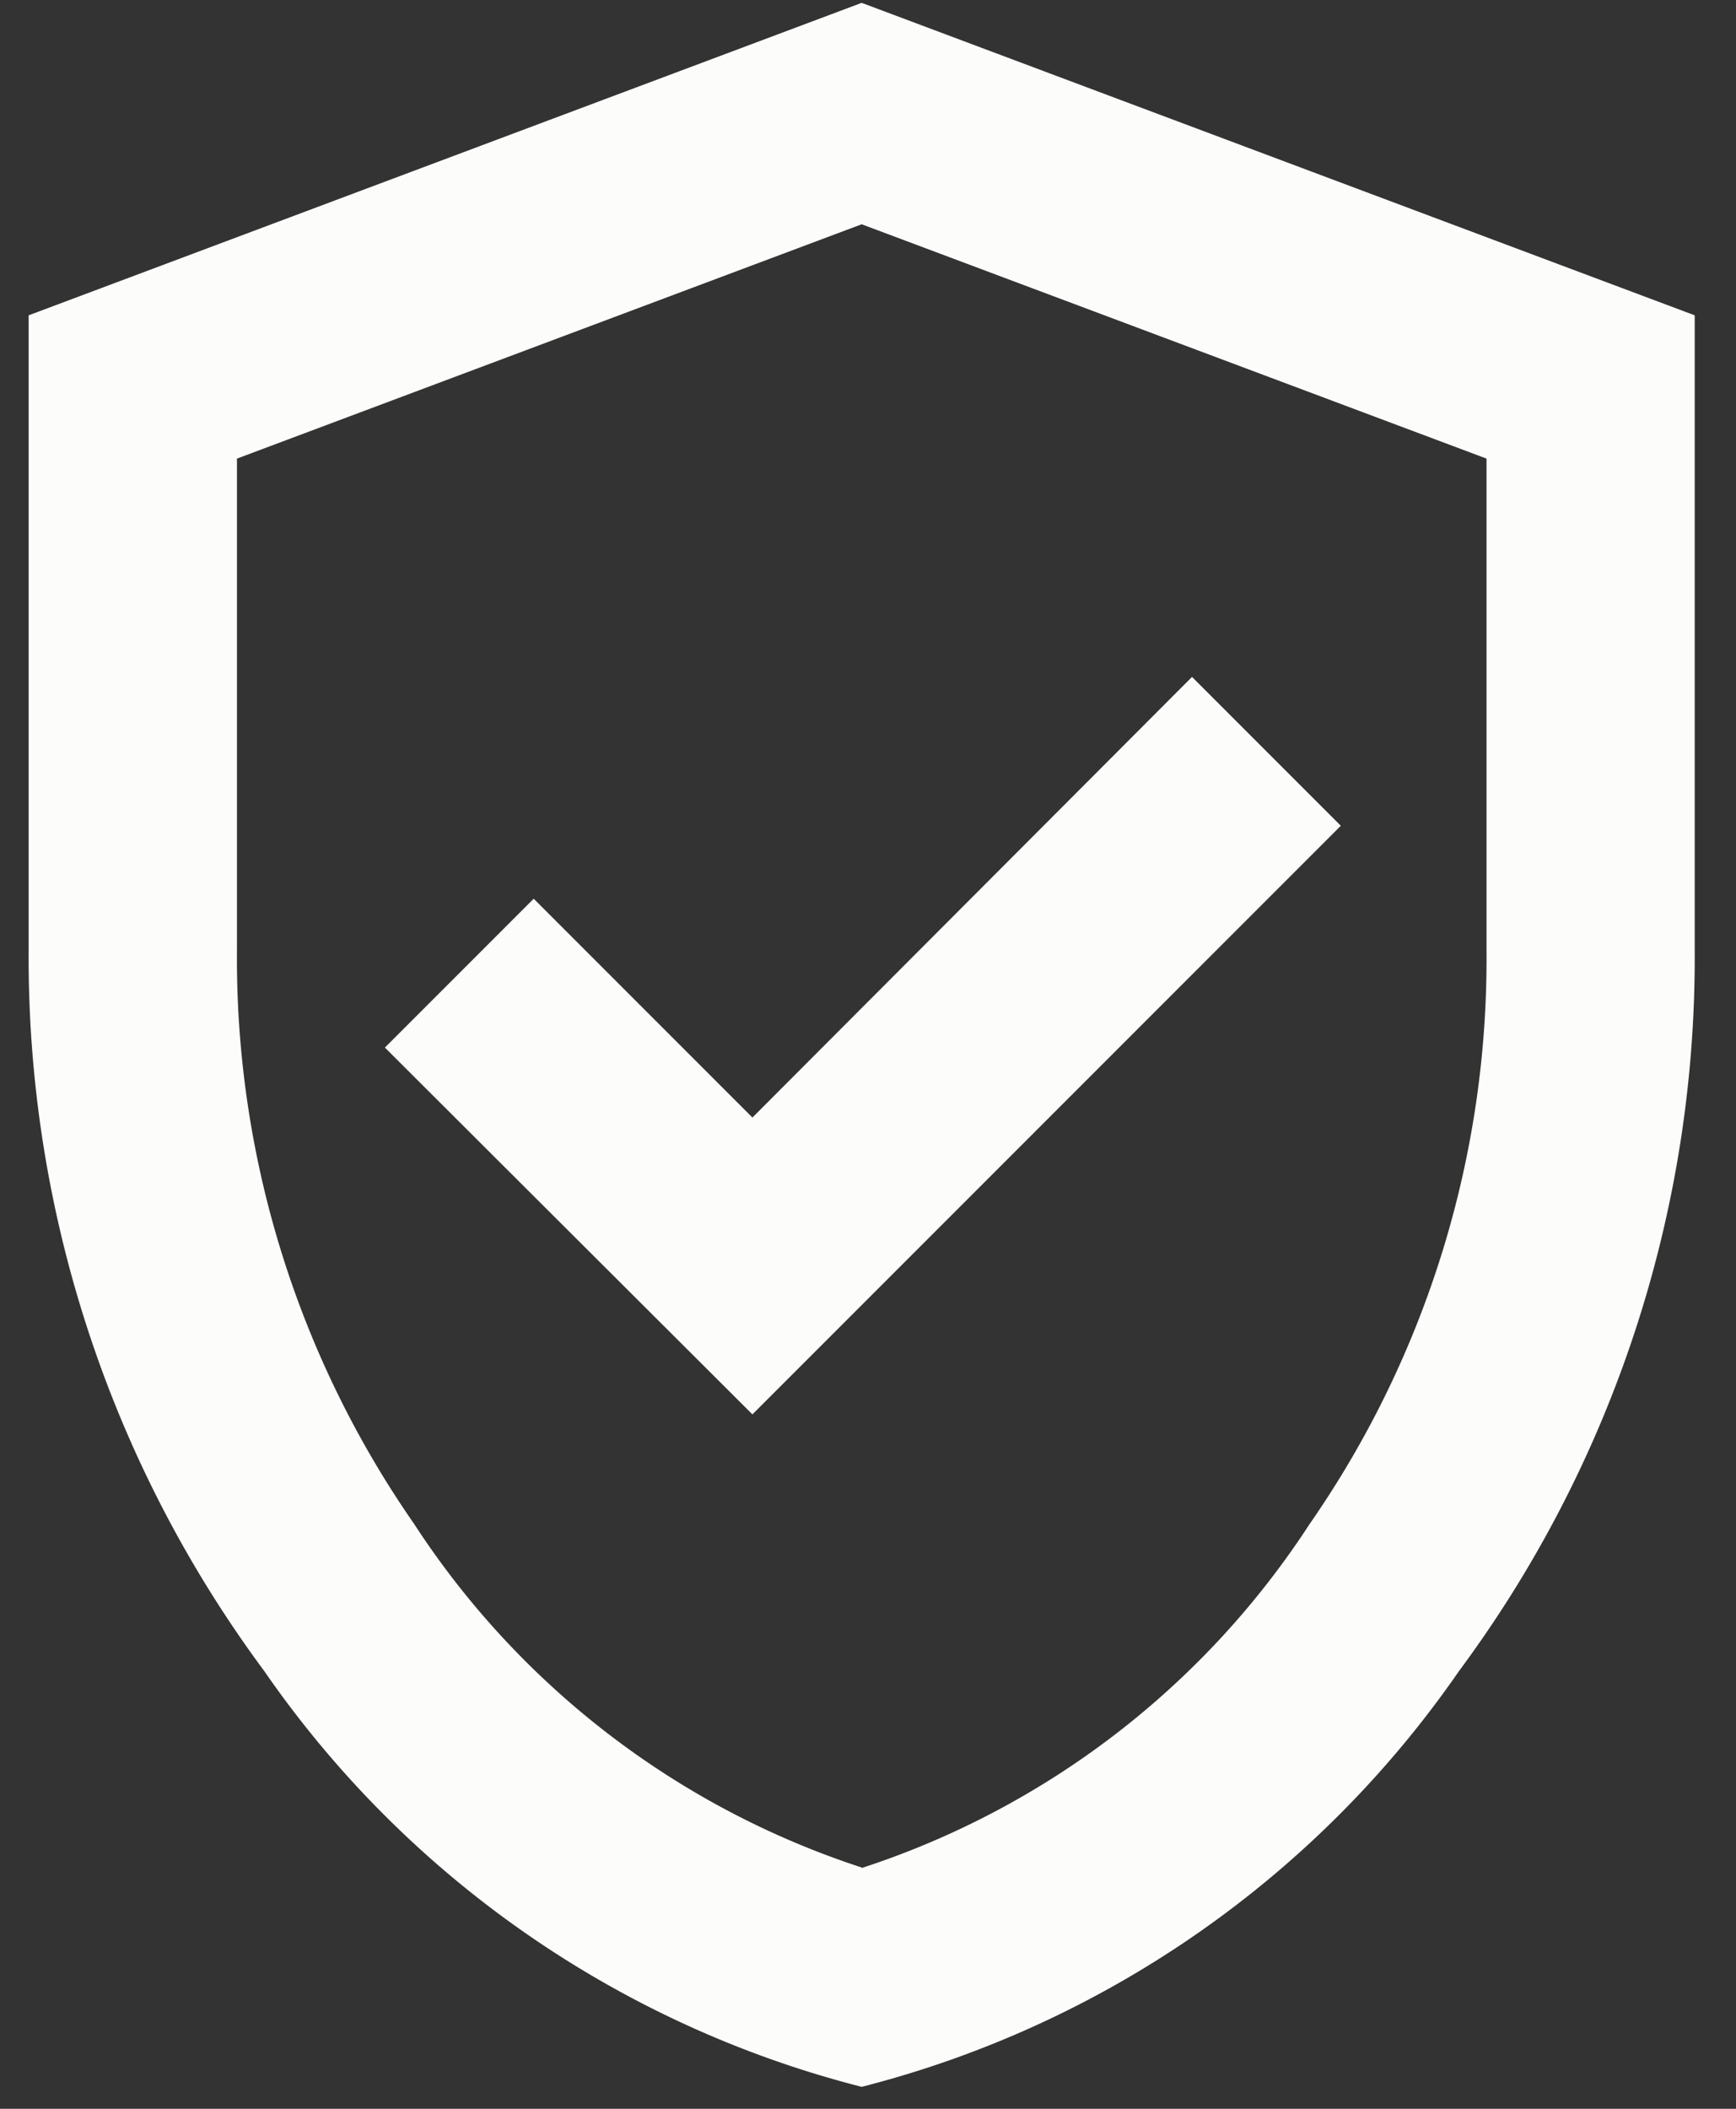 <svg xmlns="http://www.w3.org/2000/svg" xmlns:xlink="http://www.w3.org/1999/xlink" width="14" height="17" viewBox="0 0 14 17">
  <rect x="0" y="0" width="14" height="17" fill="#333333" stroke="none"/>
  <defs>
    <clipPath id="clip-path">
      <rect id="Rectangle_28" data-name="Rectangle 28" width="14" height="17" transform="translate(-0.259 0)" fill="#fcfcfa"/>
    </clipPath>
  </defs>
  <g id="Group_28" data-name="Group 28" transform="translate(0.259)" clip-path="url(#clip-path)">
    <path id="Path_38" data-name="Path 38" d="M5.837,11.379l4.745-4.745-1.2-1.2L5.837,8.986,4.073,7.222l-1.2,1.2ZM6.718,16.8A8.371,8.371,0,0,1,1.9,13.448,9.647,9.647,0,0,1,0,7.642V2.519L6.718,0l6.718,2.519V7.642a9.647,9.647,0,0,1-1.9,5.805A8.371,8.371,0,0,1,6.718,16.8m0-1.764a6.834,6.834,0,0,0,3.611-2.771,7.978,7.978,0,0,0,1.428-4.619V3.674L6.718,1.785,1.68,3.674V7.642a7.978,7.978,0,0,0,1.428,4.619,6.834,6.834,0,0,0,3.611,2.771" transform="translate(-0.028 0.023)" fill="#fcfcfa"/>
  </g>
</svg>
